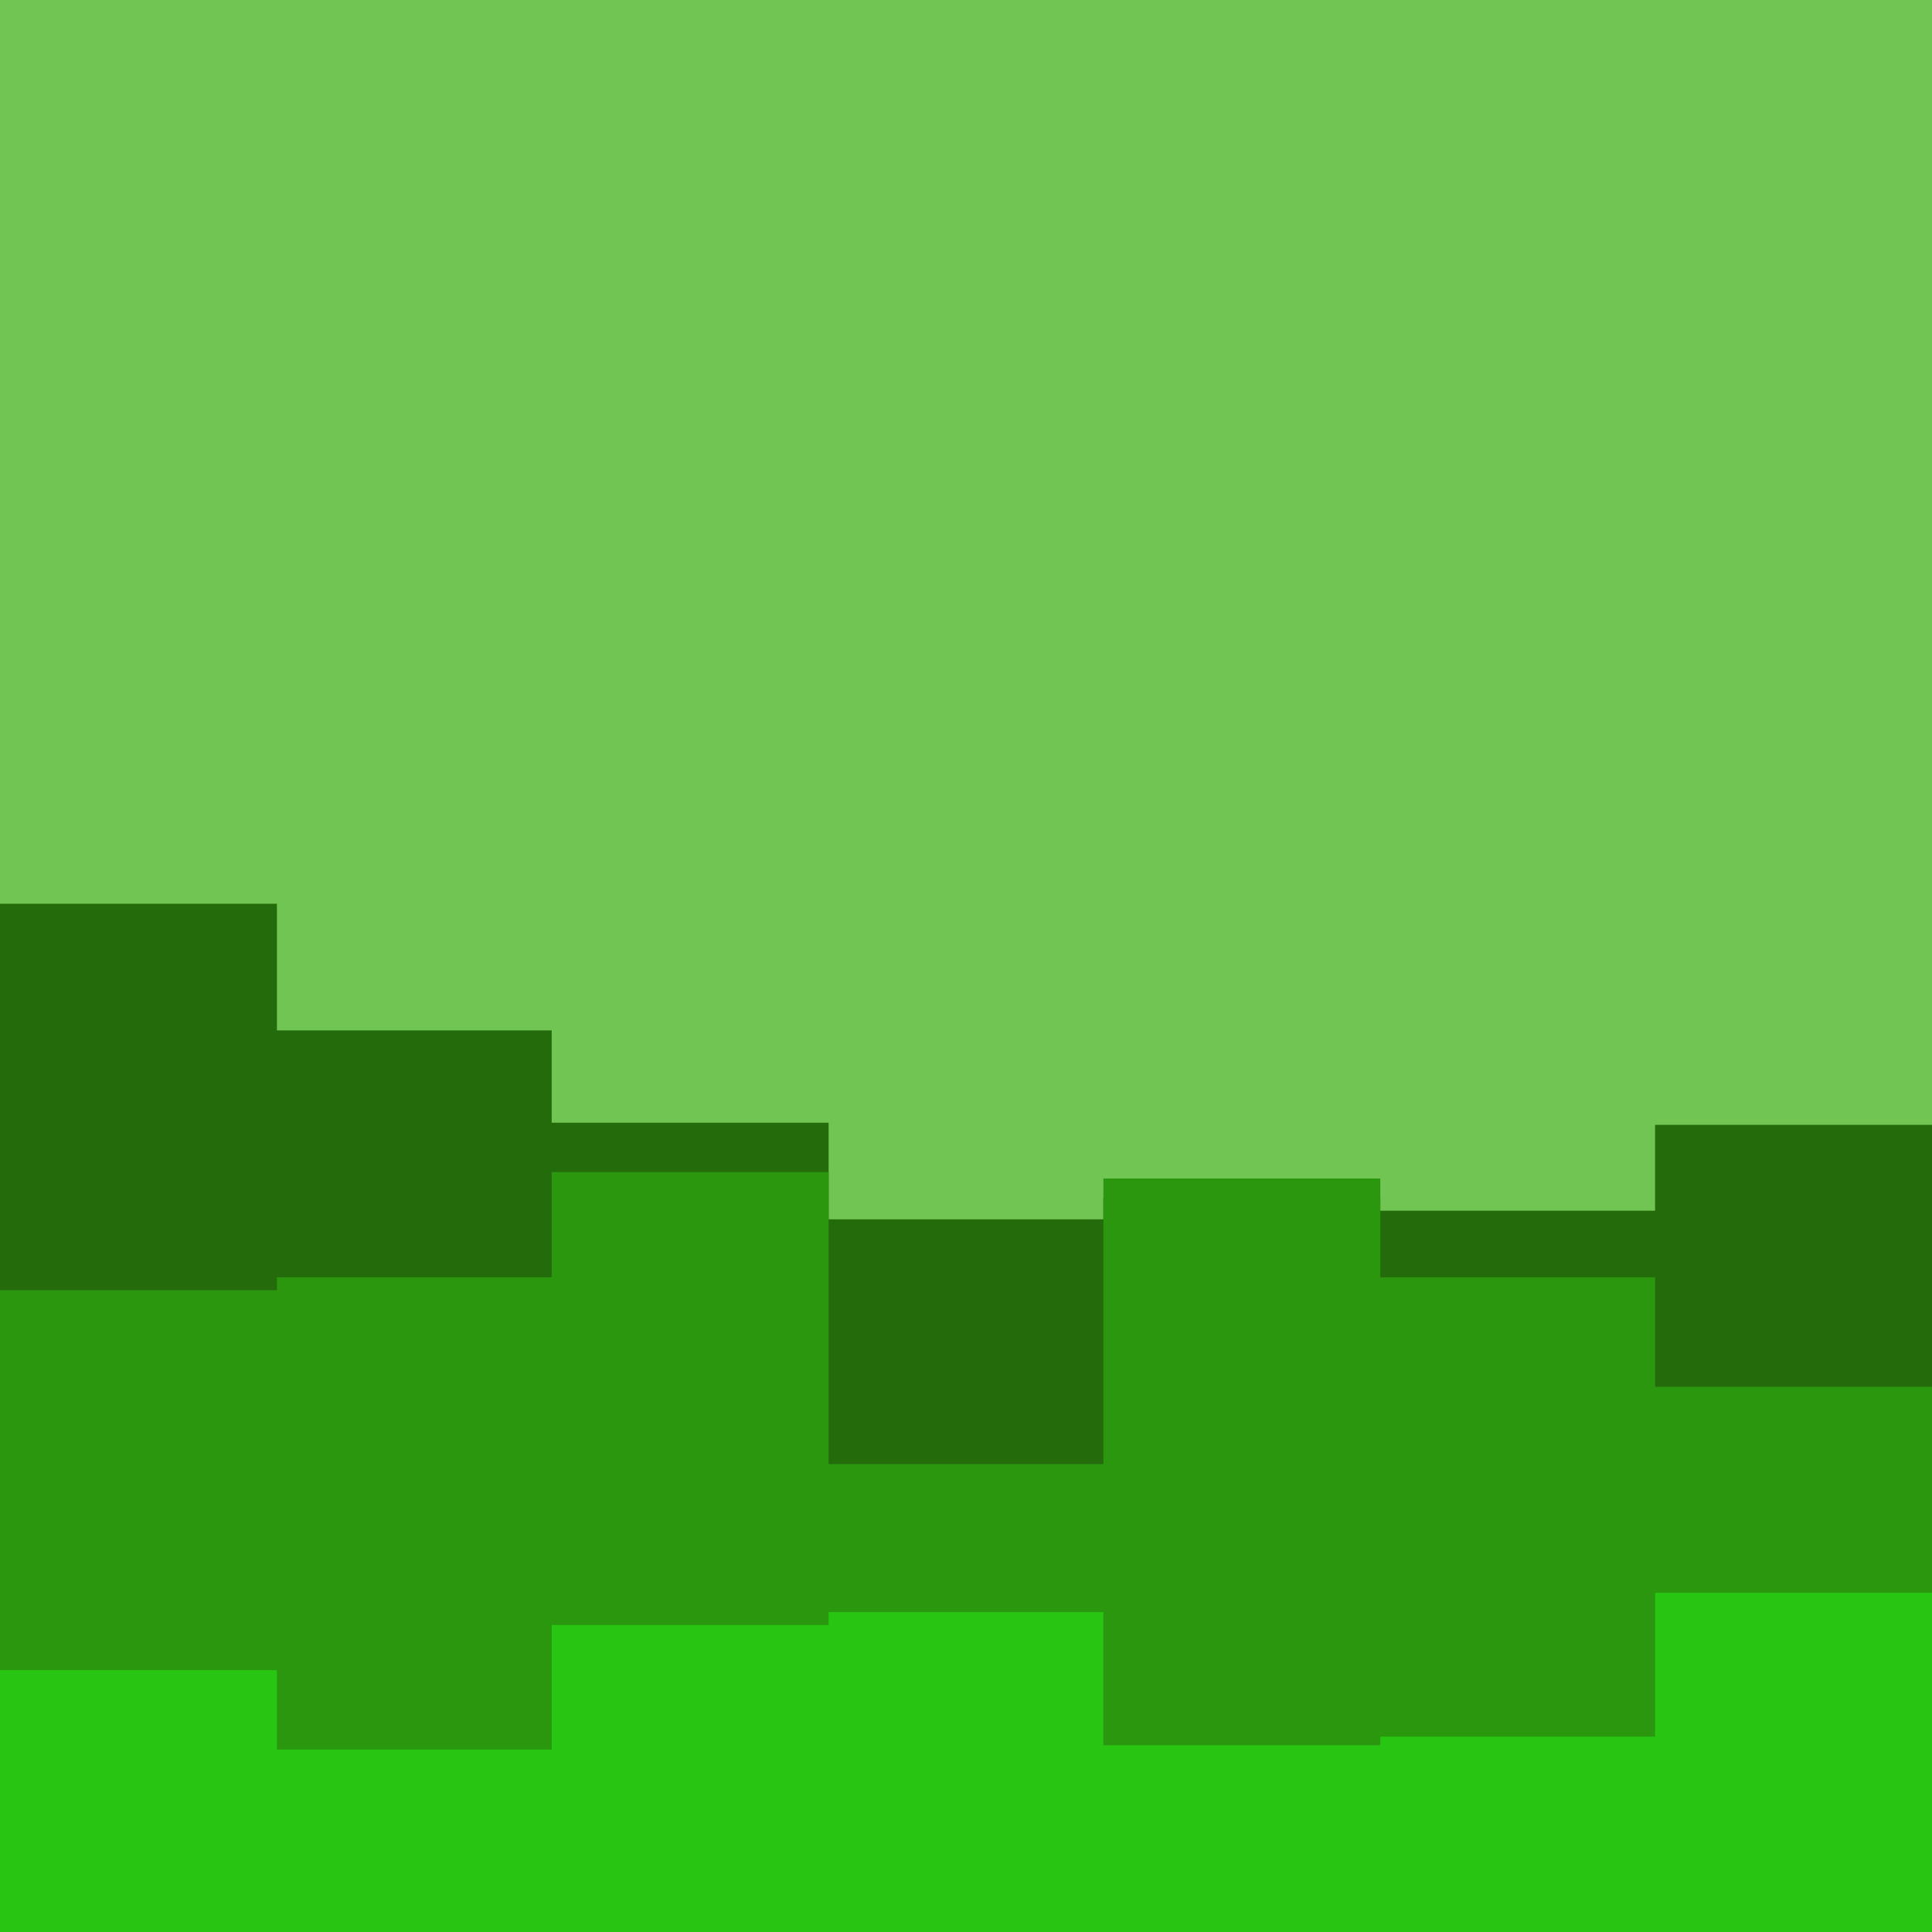 <svg id="visual" viewBox="0 0 900 900" width="900" height="900" xmlns="http://www.w3.org/2000/svg" xmlns:xlink="http://www.w3.org/1999/xlink" version="1.1"><rect x="0" y="0" width="900" height="900" fill="#70c553"></rect><path d="M0 421L129 421L129 480L257 480L257 523L386 523L386 568L514 568L514 558L643 558L643 564L771 564L771 524L900 524L900 470L900 901L900 901L771 901L771 901L643 901L643 901L514 901L514 901L386 901L386 901L257 901L257 901L129 901L129 901L0 901Z" fill="#246b0c"></path><path d="M0 601L129 601L129 595L257 595L257 546L386 546L386 682L514 682L514 549L643 549L643 595L771 595L771 646L900 646L900 656L900 901L900 901L771 901L771 901L643 901L643 901L514 901L514 901L386 901L386 901L257 901L257 901L129 901L129 901L0 901Z" fill="#2a970e"></path><path d="M0 778L129 778L129 815L257 815L257 757L386 757L386 751L514 751L514 813L643 813L643 809L771 809L771 742L900 742L900 743L900 901L900 901L771 901L771 901L643 901L643 901L514 901L514 901L386 901L386 901L257 901L257 901L129 901L129 901L0 901Z" fill="#28c512"></path></svg>
